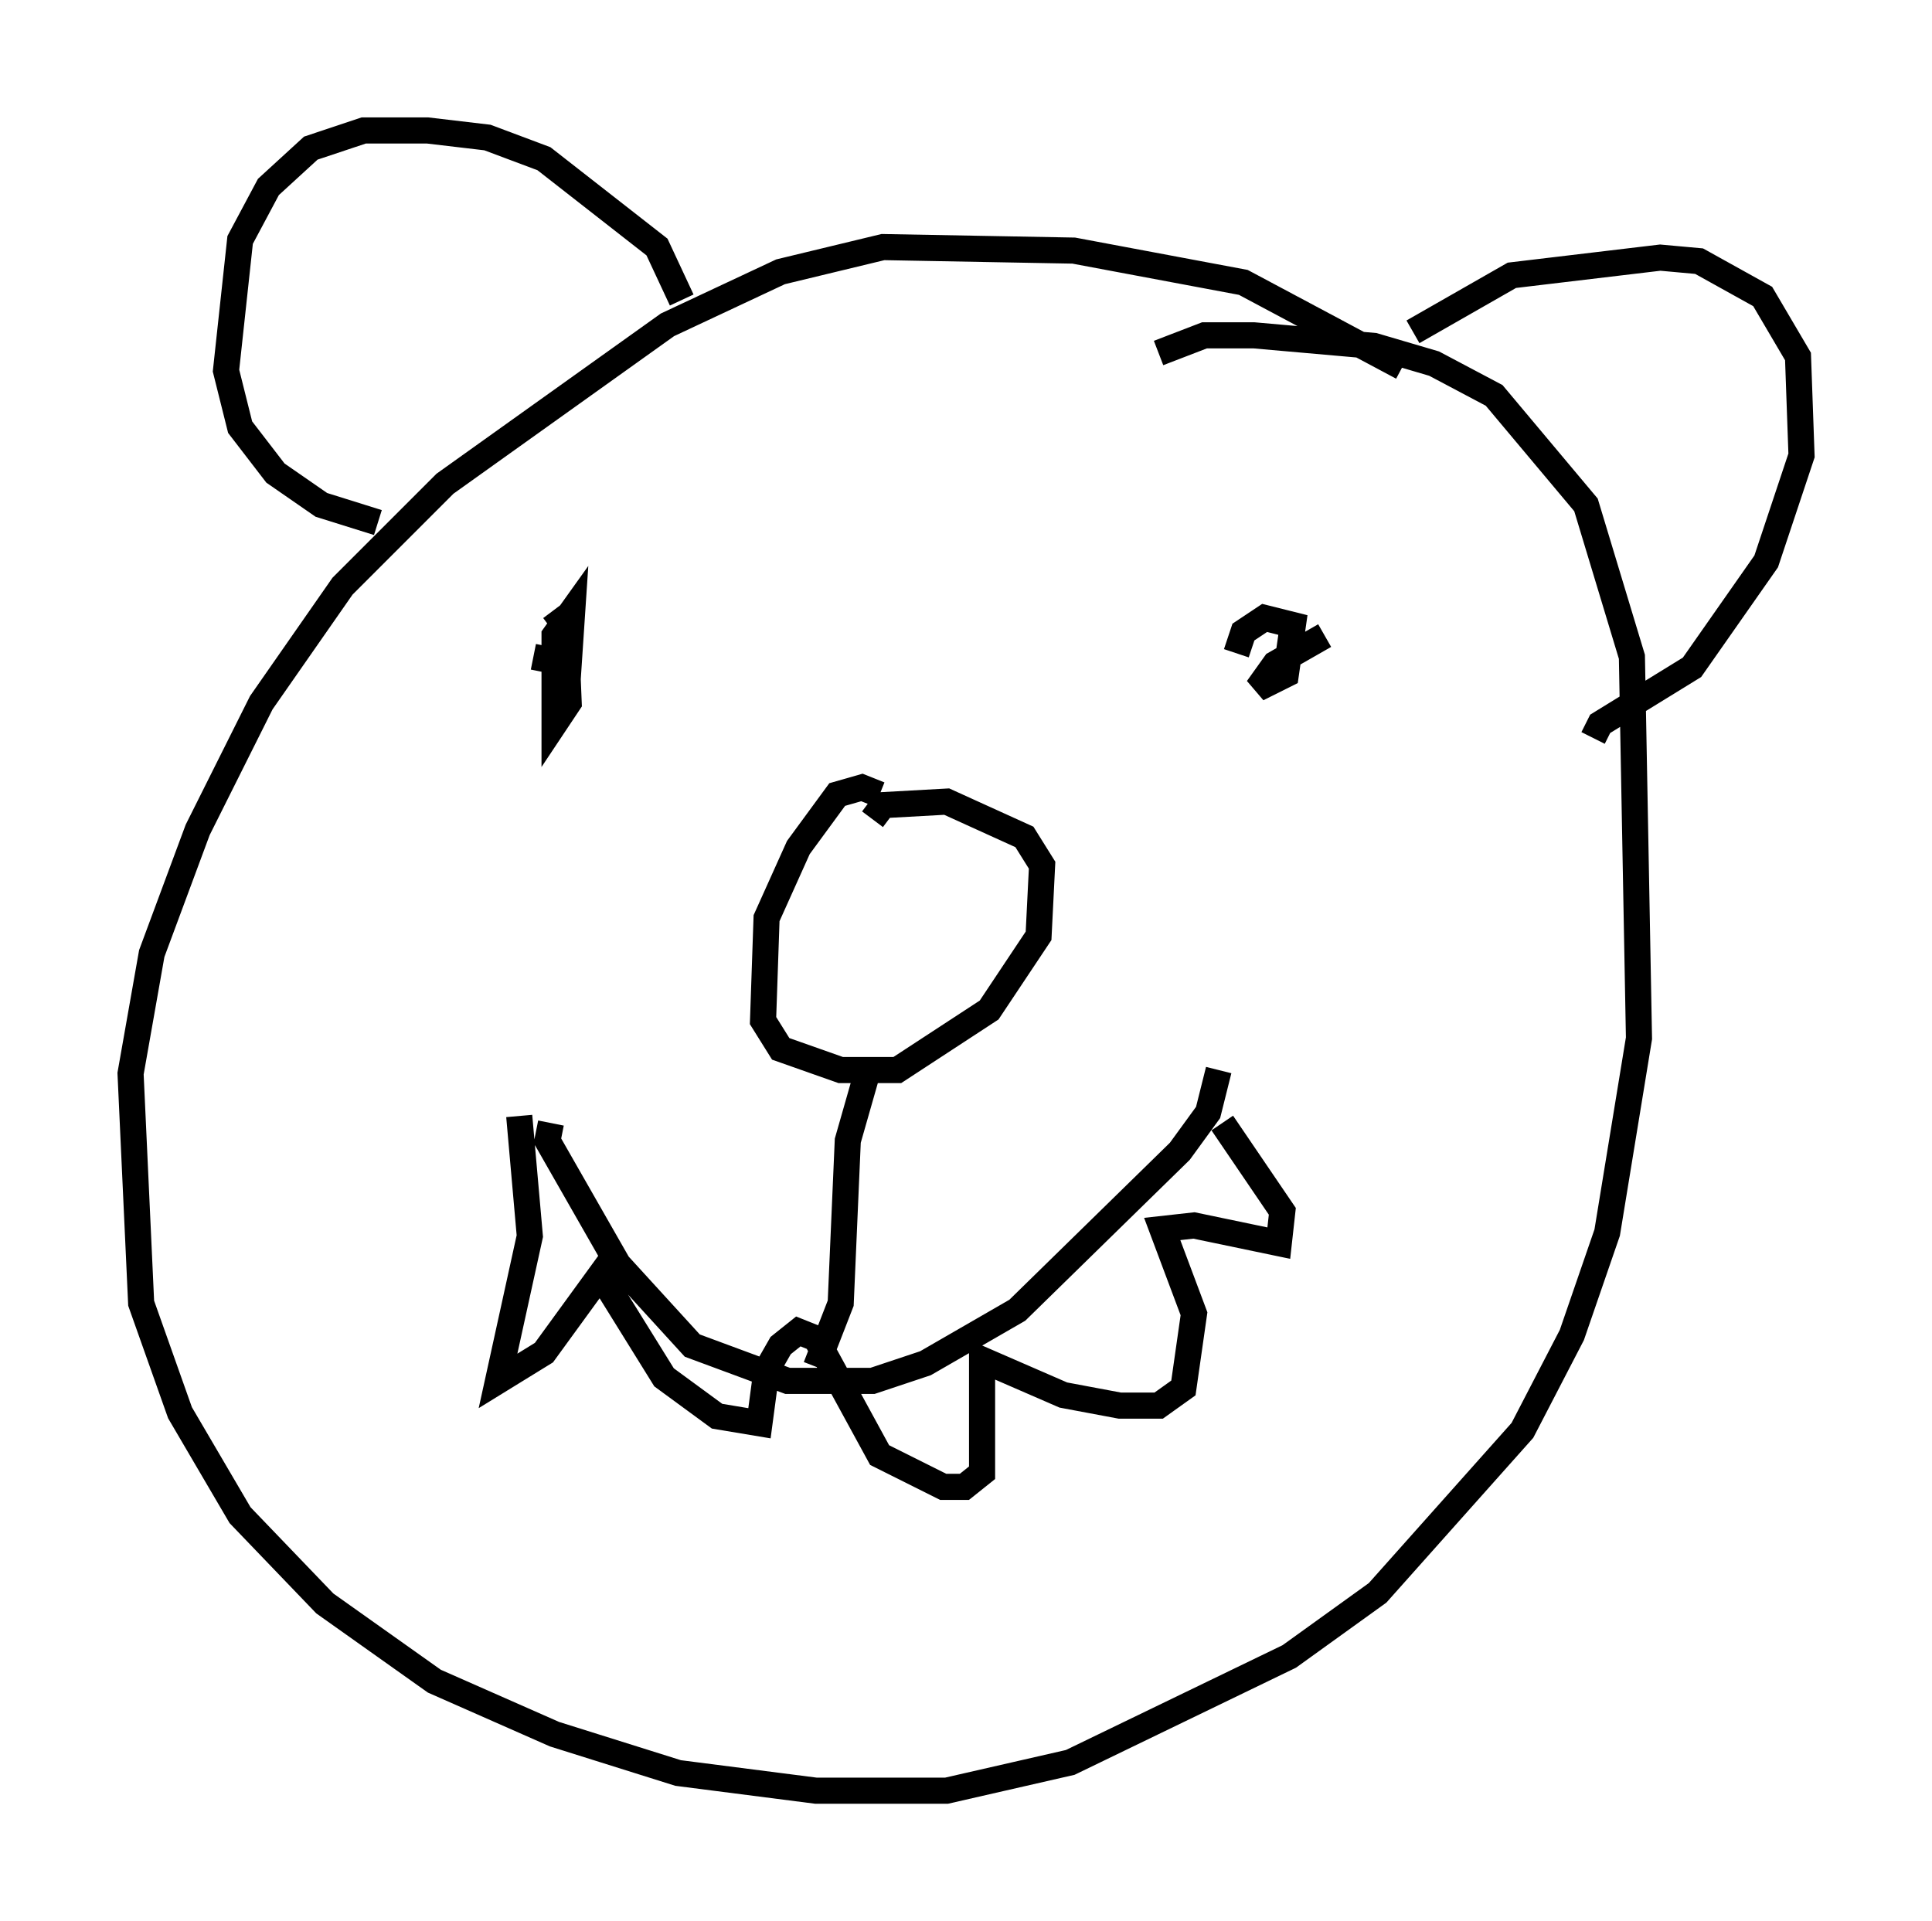 <?xml version="1.0" encoding="utf-8" ?>
<svg baseProfile="full" height="73.599" version="1.1" width="74.005" xmlns="http://www.w3.org/2000/svg" xmlns:ev="http://www.w3.org/2001/xml-events" xmlns:xlink="http://www.w3.org/1999/xlink"><defs /><rect fill="white" height="73.599" width="74.005" x="0" y="0" /><path d="M56.826, 17.72 m-3.112, -3.654 l-6.089, -3.248 -6.495, -1.218 l-7.307, -0.135 -3.924, 0.947 l-4.33, 2.03 -8.525, 6.089 l-3.924, 3.924 -3.112, 4.465 l-2.436, 4.871 -1.759, 4.736 l-0.812, 4.601 0.406, 8.796 l1.488, 4.195 2.3, 3.924 l3.248, 3.383 4.195, 2.977 l4.601, 2.03 4.736, 1.488 l5.277, 0.677 5.007, 0.0 l4.736, -1.083 8.39, -4.059 l3.383, -2.436 5.548, -6.225 l1.894, -3.654 1.353, -3.924 l1.218, -7.442 -0.271, -14.614 l-1.759, -5.819 -3.518, -4.195 l-2.3, -1.218 -2.3, -0.677 l-4.601, -0.406 -1.894, 0.0 l-1.759, 0.677 m-23.274, 29.499 l-0.135, 0.677 2.706, 4.736 l2.842, 3.112 3.654, 1.353 l3.248, 0.0 2.03, -0.677 l3.518, -2.03 6.225, -6.089 l1.083, -1.488 0.406, -1.624 m-26.793, 1.759 l0.406, 4.601 -1.218, 5.548 l1.759, -1.083 2.165, -2.977 l2.436, 3.924 2.03, 1.488 l1.624, 0.271 0.271, -2.03 l0.541, -0.947 0.677, -0.541 l0.677, 0.271 2.436, 4.465 l2.436, 1.218 0.812, 0.0 l0.677, -0.541 0.0, -4.33 l3.112, 1.353 2.165, 0.406 l1.488, 0.0 0.947, -0.677 l0.406, -2.842 -1.218, -3.248 l1.218, -0.135 3.248, 0.677 l0.135, -1.218 -2.3, -3.383 m-13.126, -12.584 l-0.677, -0.271 -0.947, 0.271 l-1.488, 2.03 -1.218, 2.706 l-0.135, 3.924 0.677, 1.083 l2.3, 0.812 2.165, 0.0 l3.518, -2.3 1.894, -2.842 l0.135, -2.706 -0.677, -1.083 l-2.977, -1.353 -2.436, 0.135 l-0.406, 0.541 m-0.135, 9.472 l-0.812, 2.842 -0.271, 6.225 l-0.947, 2.436 m-10.825, -27.199 l1.353, 0.271 0.135, -2.03 l-0.677, 0.947 0.0, 3.383 l0.541, -0.812 -0.135, -3.248 l-0.541, 0.406 m29.634, 0.271 l-1.894, 1.083 -0.677, 0.947 l1.083, -0.541 0.271, -1.894 l-1.083, -0.271 -0.812, 0.541 l-0.271, 0.812 m-21.245, -13.532 l-0.947, -2.03 -4.33, -3.383 l-2.165, -0.812 -2.3, -0.271 l-2.436, 0.0 -2.03, 0.677 l-1.624, 1.488 -1.083, 2.03 l-0.541, 5.007 0.541, 2.165 l1.353, 1.759 1.759, 1.218 l2.165, 0.677 m39.648, -7.307 l3.789, -2.165 5.683, -0.677 l1.488, 0.135 2.436, 1.353 l1.353, 2.3 0.135, 3.789 l-1.353, 4.059 -2.842, 4.059 l-3.518, 2.165 -0.271, 0.541 " fill="none" stroke="black" stroke-width="1" /></svg>
